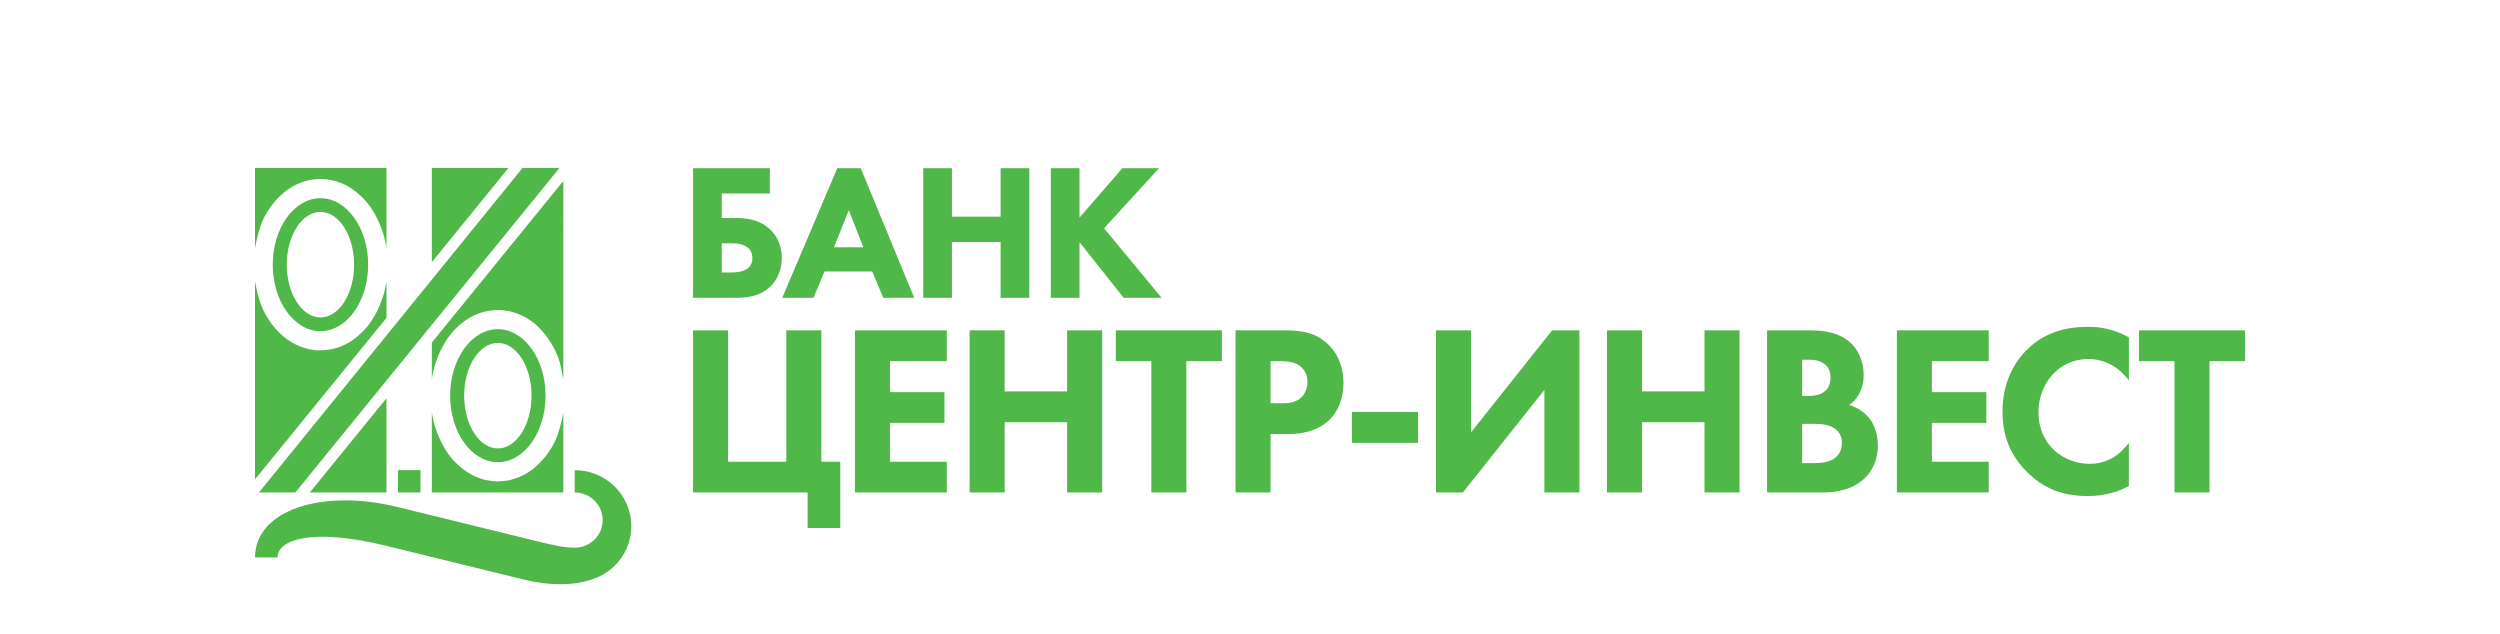 <svg width="201" height="51" viewBox="0 0 201 51" fill="none" xmlns="http://www.w3.org/2000/svg">
<path d="M34.719 13.5V21.077L40.885 13.5H34.719ZM21.443 17.105C21.873 16.414 22.335 15.868 22.974 15.356L23.46 15.026C23.919 14.776 24.335 14.61 24.848 14.482C25.159 14.427 25.446 14.396 25.766 14.386C26.194 14.4 26.561 14.454 26.977 14.557C27.269 14.65 27.533 14.754 27.81 14.886C28.439 15.233 28.918 15.624 29.4 16.153L29.762 16.61C30.293 17.388 30.637 18.158 30.89 19.058L31.027 19.67C31.045 19.767 31.06 19.864 31.073 19.957V13.5H20.5V19.975C20.631 19.261 20.841 18.323 21.164 17.628L21.443 17.105ZM45.292 14.547L34.719 27.541V30.49C34.732 30.395 34.748 30.299 34.764 30.202L34.9 29.592C35.155 28.691 35.499 27.92 36.029 27.142L36.391 26.683C36.804 26.235 37.205 25.888 37.723 25.562C37.989 25.413 38.249 25.292 38.528 25.179C39.15 24.983 39.683 24.907 40.34 24.927L40.949 25.015C41.458 25.143 41.873 25.309 42.33 25.562C42.584 25.718 42.813 25.884 43.045 26.07C43.733 26.687 44.211 27.343 44.63 28.161L44.87 28.712C45.063 29.232 45.201 29.997 45.293 30.511L45.292 14.547Z" fill="#50B848"/>
<path d="M40.027 36.054C38.535 36.054 37.319 34.149 37.319 31.812C37.319 29.475 38.535 27.571 40.027 27.571C41.52 27.571 42.737 29.475 42.737 31.812C42.737 34.149 41.52 36.054 40.027 36.054ZM40.027 26.465C37.913 26.465 36.191 28.866 36.191 31.812C36.191 34.758 37.914 37.16 40.027 37.16C42.139 37.16 43.864 34.758 43.864 31.812C43.865 28.867 42.139 26.465 40.027 26.465Z" fill="#50B848"/>
<path d="M34.9 34.036L34.764 33.422C34.748 33.325 34.732 33.23 34.719 33.136V39.595H45.292V33.169C45.159 33.885 44.95 34.77 44.63 35.467L44.347 35.991C43.917 36.68 43.457 37.223 42.818 37.738L42.33 38.066C41.873 38.319 41.457 38.483 40.948 38.611C40.633 38.666 40.345 38.697 40.027 38.708C39.6 38.693 39.231 38.641 38.815 38.537C38.524 38.443 38.259 38.338 37.982 38.209C37.352 37.859 36.873 37.47 36.391 36.942L36.029 36.481C35.499 35.706 35.157 34.934 34.9 34.036ZM31.073 22.605C31.061 22.7 31.046 22.795 31.028 22.892L30.891 23.503C30.637 24.404 30.294 25.176 29.763 25.951L29.4 26.411C28.99 26.858 28.585 27.206 28.067 27.533C27.803 27.679 27.545 27.801 27.262 27.915C26.638 28.113 26.11 28.188 25.454 28.165L24.848 28.08C24.335 27.952 23.919 27.787 23.46 27.533C23.207 27.375 22.979 27.209 22.747 27.024C22.058 26.405 21.581 25.753 21.163 24.933C20.829 24.166 20.649 23.442 20.5 22.615V38.546L31.073 25.556V22.605Z" fill="#50B848"/>
<path d="M25.766 25.521C24.274 25.521 23.055 23.618 23.055 21.282C23.055 18.946 24.274 17.038 25.766 17.038C27.256 17.038 28.471 18.946 28.471 21.282C28.471 23.618 27.256 25.521 25.766 25.521ZM25.766 15.935C23.653 15.935 21.929 18.335 21.929 21.282C21.929 24.226 23.653 26.627 25.766 26.627C27.877 26.627 29.599 24.226 29.599 21.282C29.599 18.336 27.877 15.935 25.766 15.935ZM31.073 32.021L24.907 39.596H31.073V32.021ZM44.987 13.5H42.015L20.818 39.596H23.746L44.987 13.5ZM33.808 37.8H31.995V39.596H33.808V37.8Z" fill="#50B848"/>
<path d="M46.207 37.8V39.596C47.447 39.596 48.454 40.59 48.454 41.815C48.454 43.041 47.447 44.034 46.207 44.034C45.295 44.034 44.461 43.829 42.729 43.404C39.372 42.582 35.239 41.567 31.93 40.755C25.982 39.297 20.525 40.951 20.502 44.815H22.315C22.315 43.379 25.098 42.425 31.057 43.885C36.211 45.15 38.15 45.625 42.031 46.577C44.594 47.205 46.695 47.054 48.205 46.334L48.21 46.34C49.72 45.607 50.758 44.072 50.758 42.3C50.758 39.813 48.719 37.8 46.207 37.8ZM114.01 33.12H108.694V35.605H114.01V33.12ZM137.042 31.469H132.019V26.56H129.201V39.596H132.019V33.945H137.042V39.596H139.859V26.56H137.042V31.469ZM118.269 34.765V26.559H115.452V39.596H117.616L124.168 31.353V39.596H126.985V26.559H124.791L118.269 34.765ZM167.871 26.274C166.034 26.273 164.402 26.762 163.092 27.996C161.975 29.031 161.001 30.736 161.001 33.088C160.998 34.986 161.591 36.629 163.091 38.064C164.176 39.096 165.587 39.885 167.852 39.882C169.251 39.882 170.292 39.53 171.072 39.12L171.163 39.072V35.608L170.862 35.964C170.149 36.804 169.152 37.292 168.024 37.293C166.998 37.293 165.963 36.926 165.189 36.225C164.415 35.522 163.895 34.49 163.894 33.126C163.894 31.996 164.294 30.928 164.998 30.146C165.7 29.364 166.701 28.864 167.928 28.863C168.364 28.864 169.749 28.953 170.863 30.232L171.164 30.578V27.124L171.075 27.076C169.885 26.431 168.784 26.274 167.871 26.274ZM104.505 32.057C104.027 32.416 103.47 32.422 102.993 32.421H102.155V29.034H102.84C103.423 29.033 104.03 29.077 104.489 29.401C104.815 29.643 105.122 30.063 105.122 30.708C105.124 31.214 104.913 31.734 104.505 32.057ZM106.664 27.573C106.18 27.147 105.67 26.89 105.105 26.744C104.539 26.597 103.921 26.56 103.201 26.56H99.338V39.596H102.155V34.896H103.582C105.078 34.897 106.178 34.465 106.919 33.722C107.943 32.693 108.015 31.277 108.016 30.766C108.016 29.822 107.741 28.531 106.665 27.574L106.664 27.573ZM171.974 26.56V29.034H174.829V39.596H177.647V29.034H180.5V26.56H171.974ZM68.737 39.596H76.122V37.121H71.554V34.001H75.932V31.526H71.554V29.034H76.122V26.559H68.737V39.596ZM147.942 36.31C147.835 36.542 147.665 36.754 147.392 36.918C146.894 37.212 146.238 37.237 145.786 37.235H144.892V34.078H145.634C146.166 34.076 146.771 34.082 147.255 34.309L147.262 34.312L147.257 34.31C147.622 34.476 147.821 34.704 147.94 34.939C148.057 35.174 148.088 35.419 148.088 35.6C148.088 35.828 148.049 36.079 147.942 36.31ZM144.892 28.92H145.443C145.924 28.92 146.365 29.026 146.672 29.252C146.978 29.478 147.172 29.811 147.175 30.348C147.175 30.725 147.087 30.994 146.956 31.194C146.761 31.494 146.457 31.655 146.153 31.741C145.852 31.825 145.562 31.831 145.424 31.831H144.892V28.92ZM148.678 32.571C148.846 32.446 149.037 32.28 149.218 32.052C149.553 31.632 149.841 31.013 149.84 30.157C149.839 29.045 149.386 28.006 148.593 27.395C147.504 26.552 146.093 26.562 145.386 26.559H142.074V39.596H146.509C147.63 39.597 148.842 39.402 149.838 38.526C150.764 37.7 150.981 36.598 150.981 35.828C150.98 35.138 150.826 34.098 150.013 33.324C149.733 33.059 149.313 32.748 148.678 32.571ZM152.509 39.596H159.894V37.121H155.326V34.001H159.703V31.526H155.326V29.034H159.894V26.559H152.509V39.596ZM66.036 26.56H63.219V37.122H58.538V26.56H55.721V39.596H64.932V42.451H67.558V37.121H66.036V26.56ZM85.798 31.469H80.774V26.56H77.957V39.596H80.774V33.945H85.798V39.596H88.615V26.56H85.798V31.469ZM89.713 29.034H92.568V39.596H95.385V29.034H98.239V26.559H89.713L89.713 29.034ZM80.449 17.421H76.535V13.524H74.228V23.942H76.535V19.457H80.449V23.942H82.757V13.524H80.449V17.421ZM67.05 19.882L68.244 16.898L69.412 19.882H67.05ZM67.317 13.524L62.895 23.942H65.4L66.291 21.828H70.125L71.016 23.942H73.502L69.204 13.524H67.317ZM88.765 18.354L93.188 13.524H90.24L86.792 17.494V13.524H84.484V23.942H86.792V19.552L86.83 19.514L90.341 23.943H93.389L88.765 18.354ZM60.199 21.511C59.972 21.727 59.553 21.906 58.792 21.906L58.028 21.906V19.563H58.823C59.543 19.563 59.953 19.74 60.185 19.963C60.416 20.187 60.492 20.477 60.493 20.765C60.491 21.023 60.426 21.296 60.199 21.511ZM61.852 18.386C61.017 17.649 59.987 17.527 59.215 17.527H58.029V15.561H61.895V13.525H55.721V23.943H59.23C59.677 23.942 60.227 23.909 60.773 23.73C61.318 23.552 61.861 23.224 62.27 22.646L62.273 22.642L62.271 22.645C62.638 22.118 62.86 21.465 62.86 20.749C62.861 19.752 62.463 18.931 61.852 18.386Z" fill="#50B848"/>
</svg>
